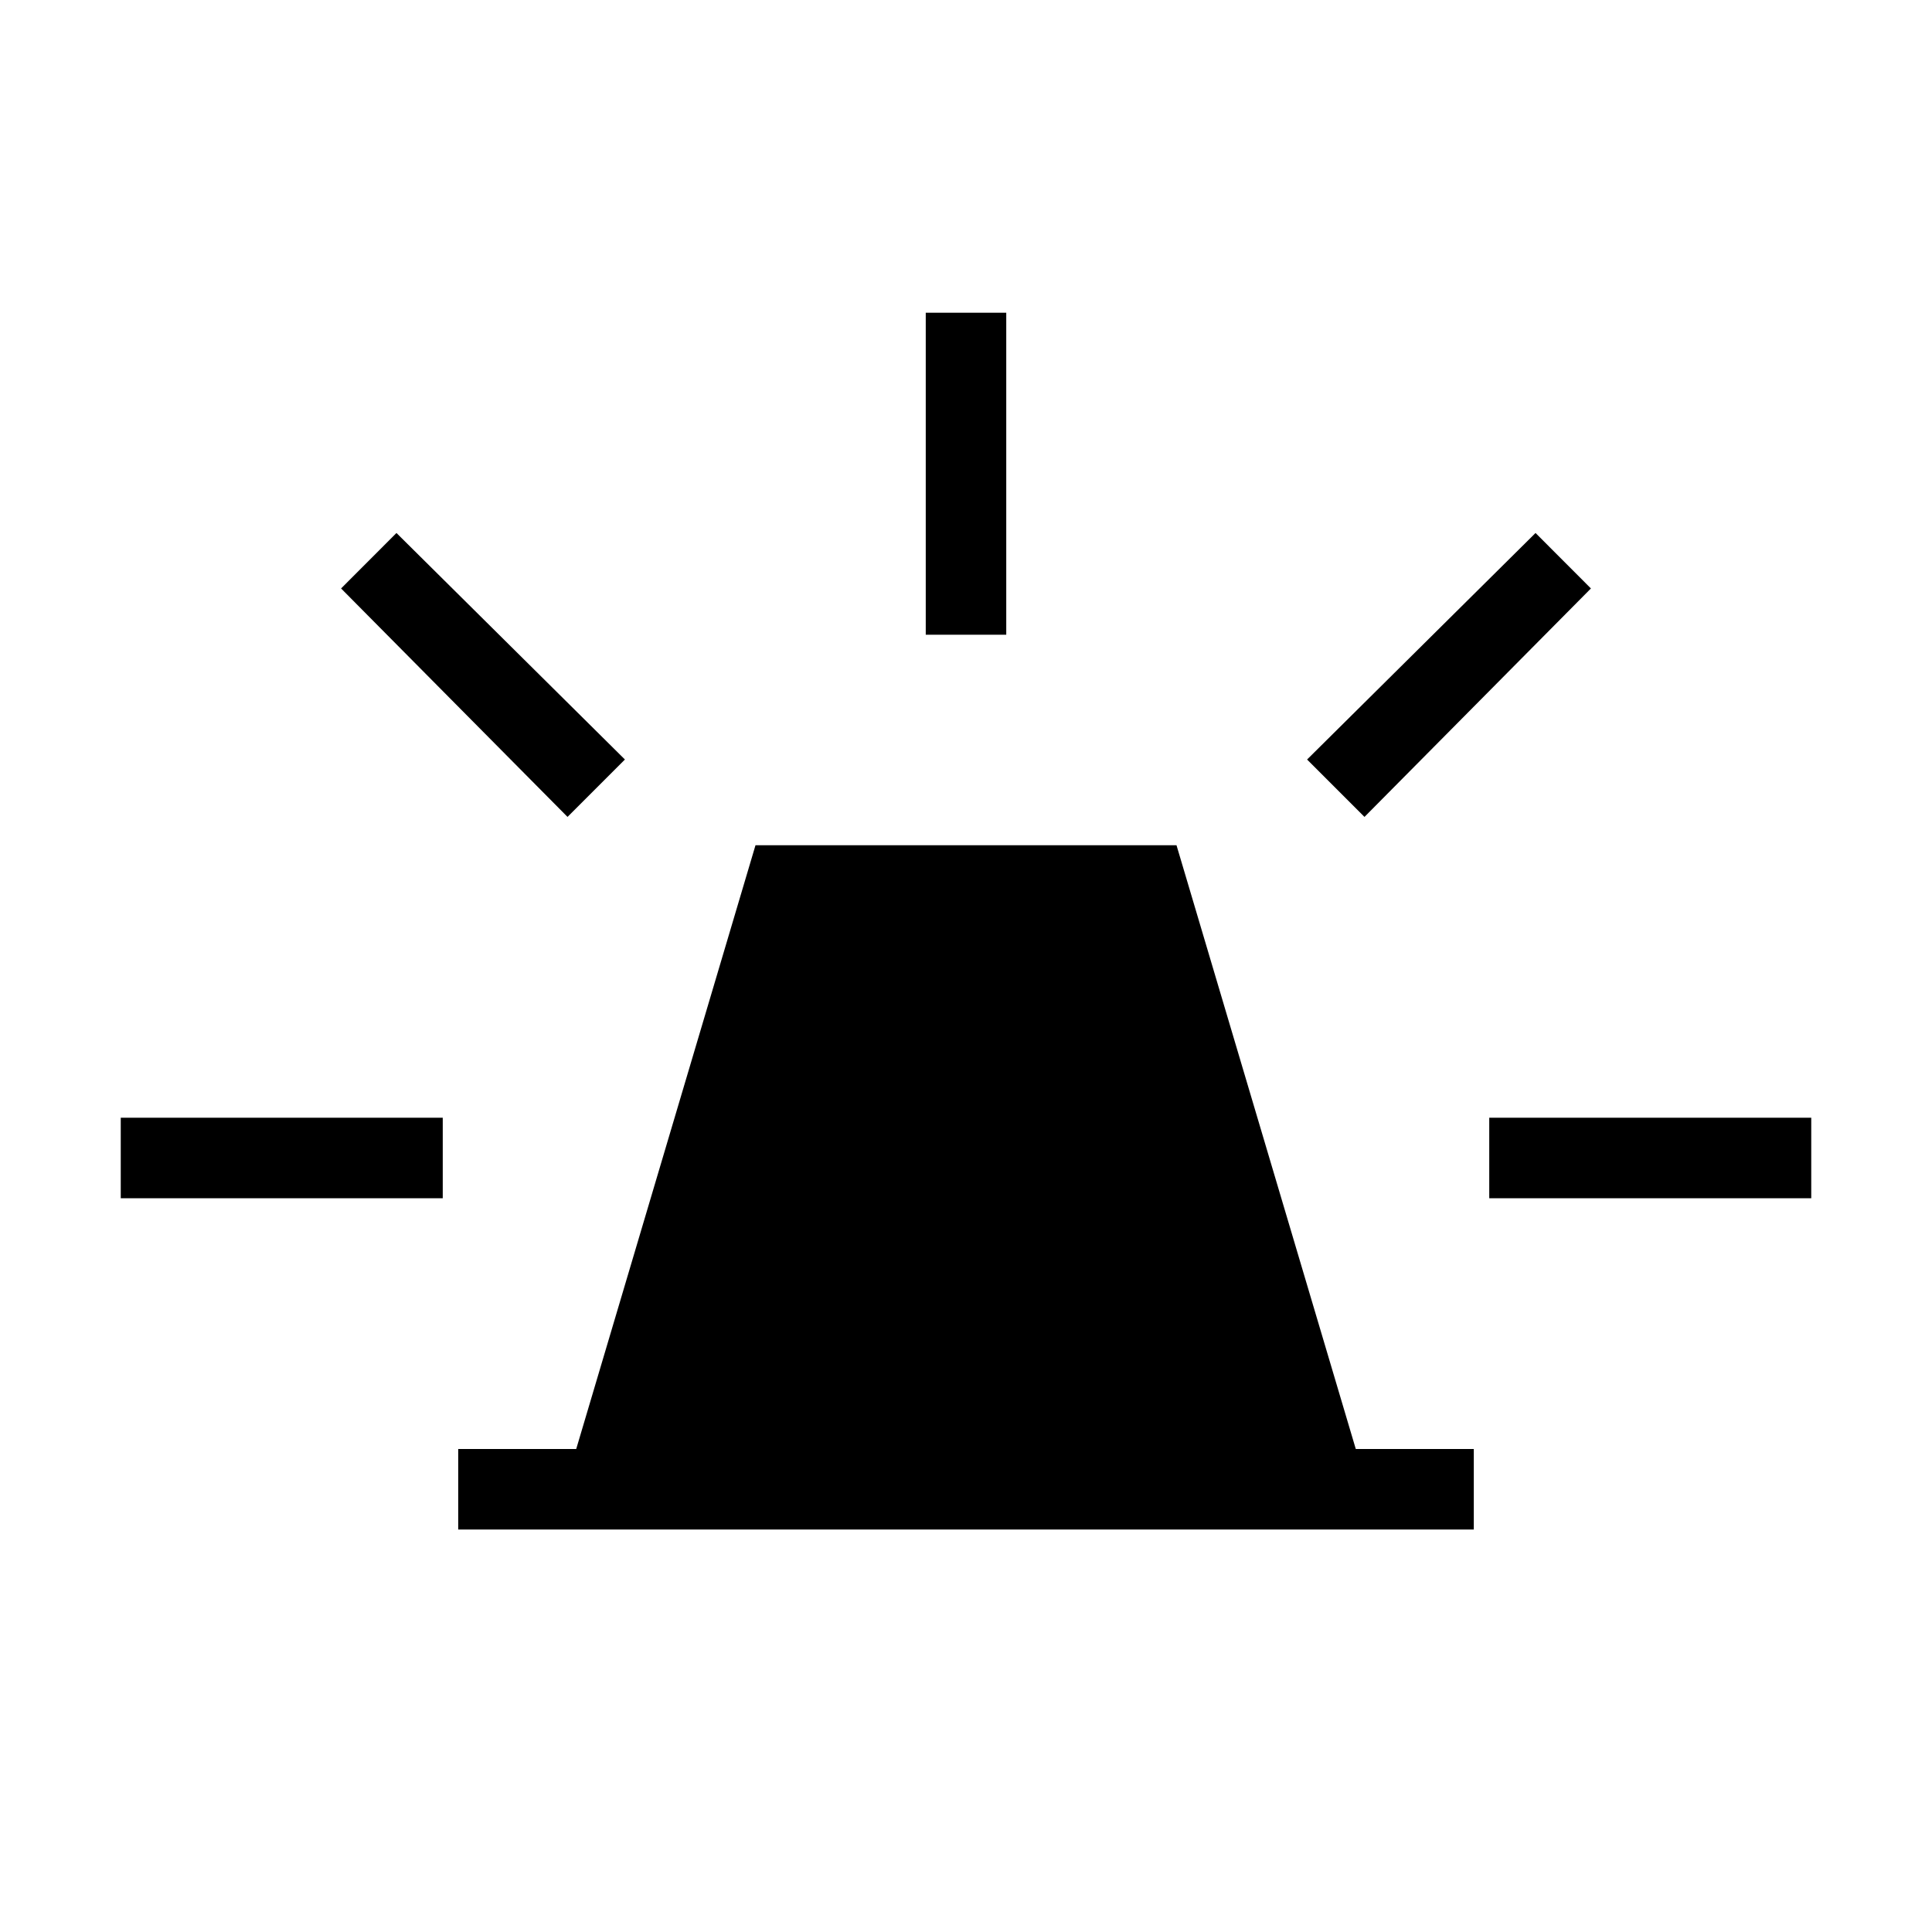 <svg xmlns="http://www.w3.org/2000/svg" width="1em" height="1em" viewBox="0 0 24 24"><path fill="currentColor" d="M5.692 19v-1h1.466l2.227-7.5h5.23l2.227 7.5h1.466v1zM11.5 7.885v-4h1v4zm5.45 2.263l-.713-.713l2.838-2.814l.688.689zm1.55 4.737v-1h4v1zM7.05 10.148L4.237 7.31l.688-.689l2.838 2.814zM1.5 14.885v-1h4v1z"/></svg>